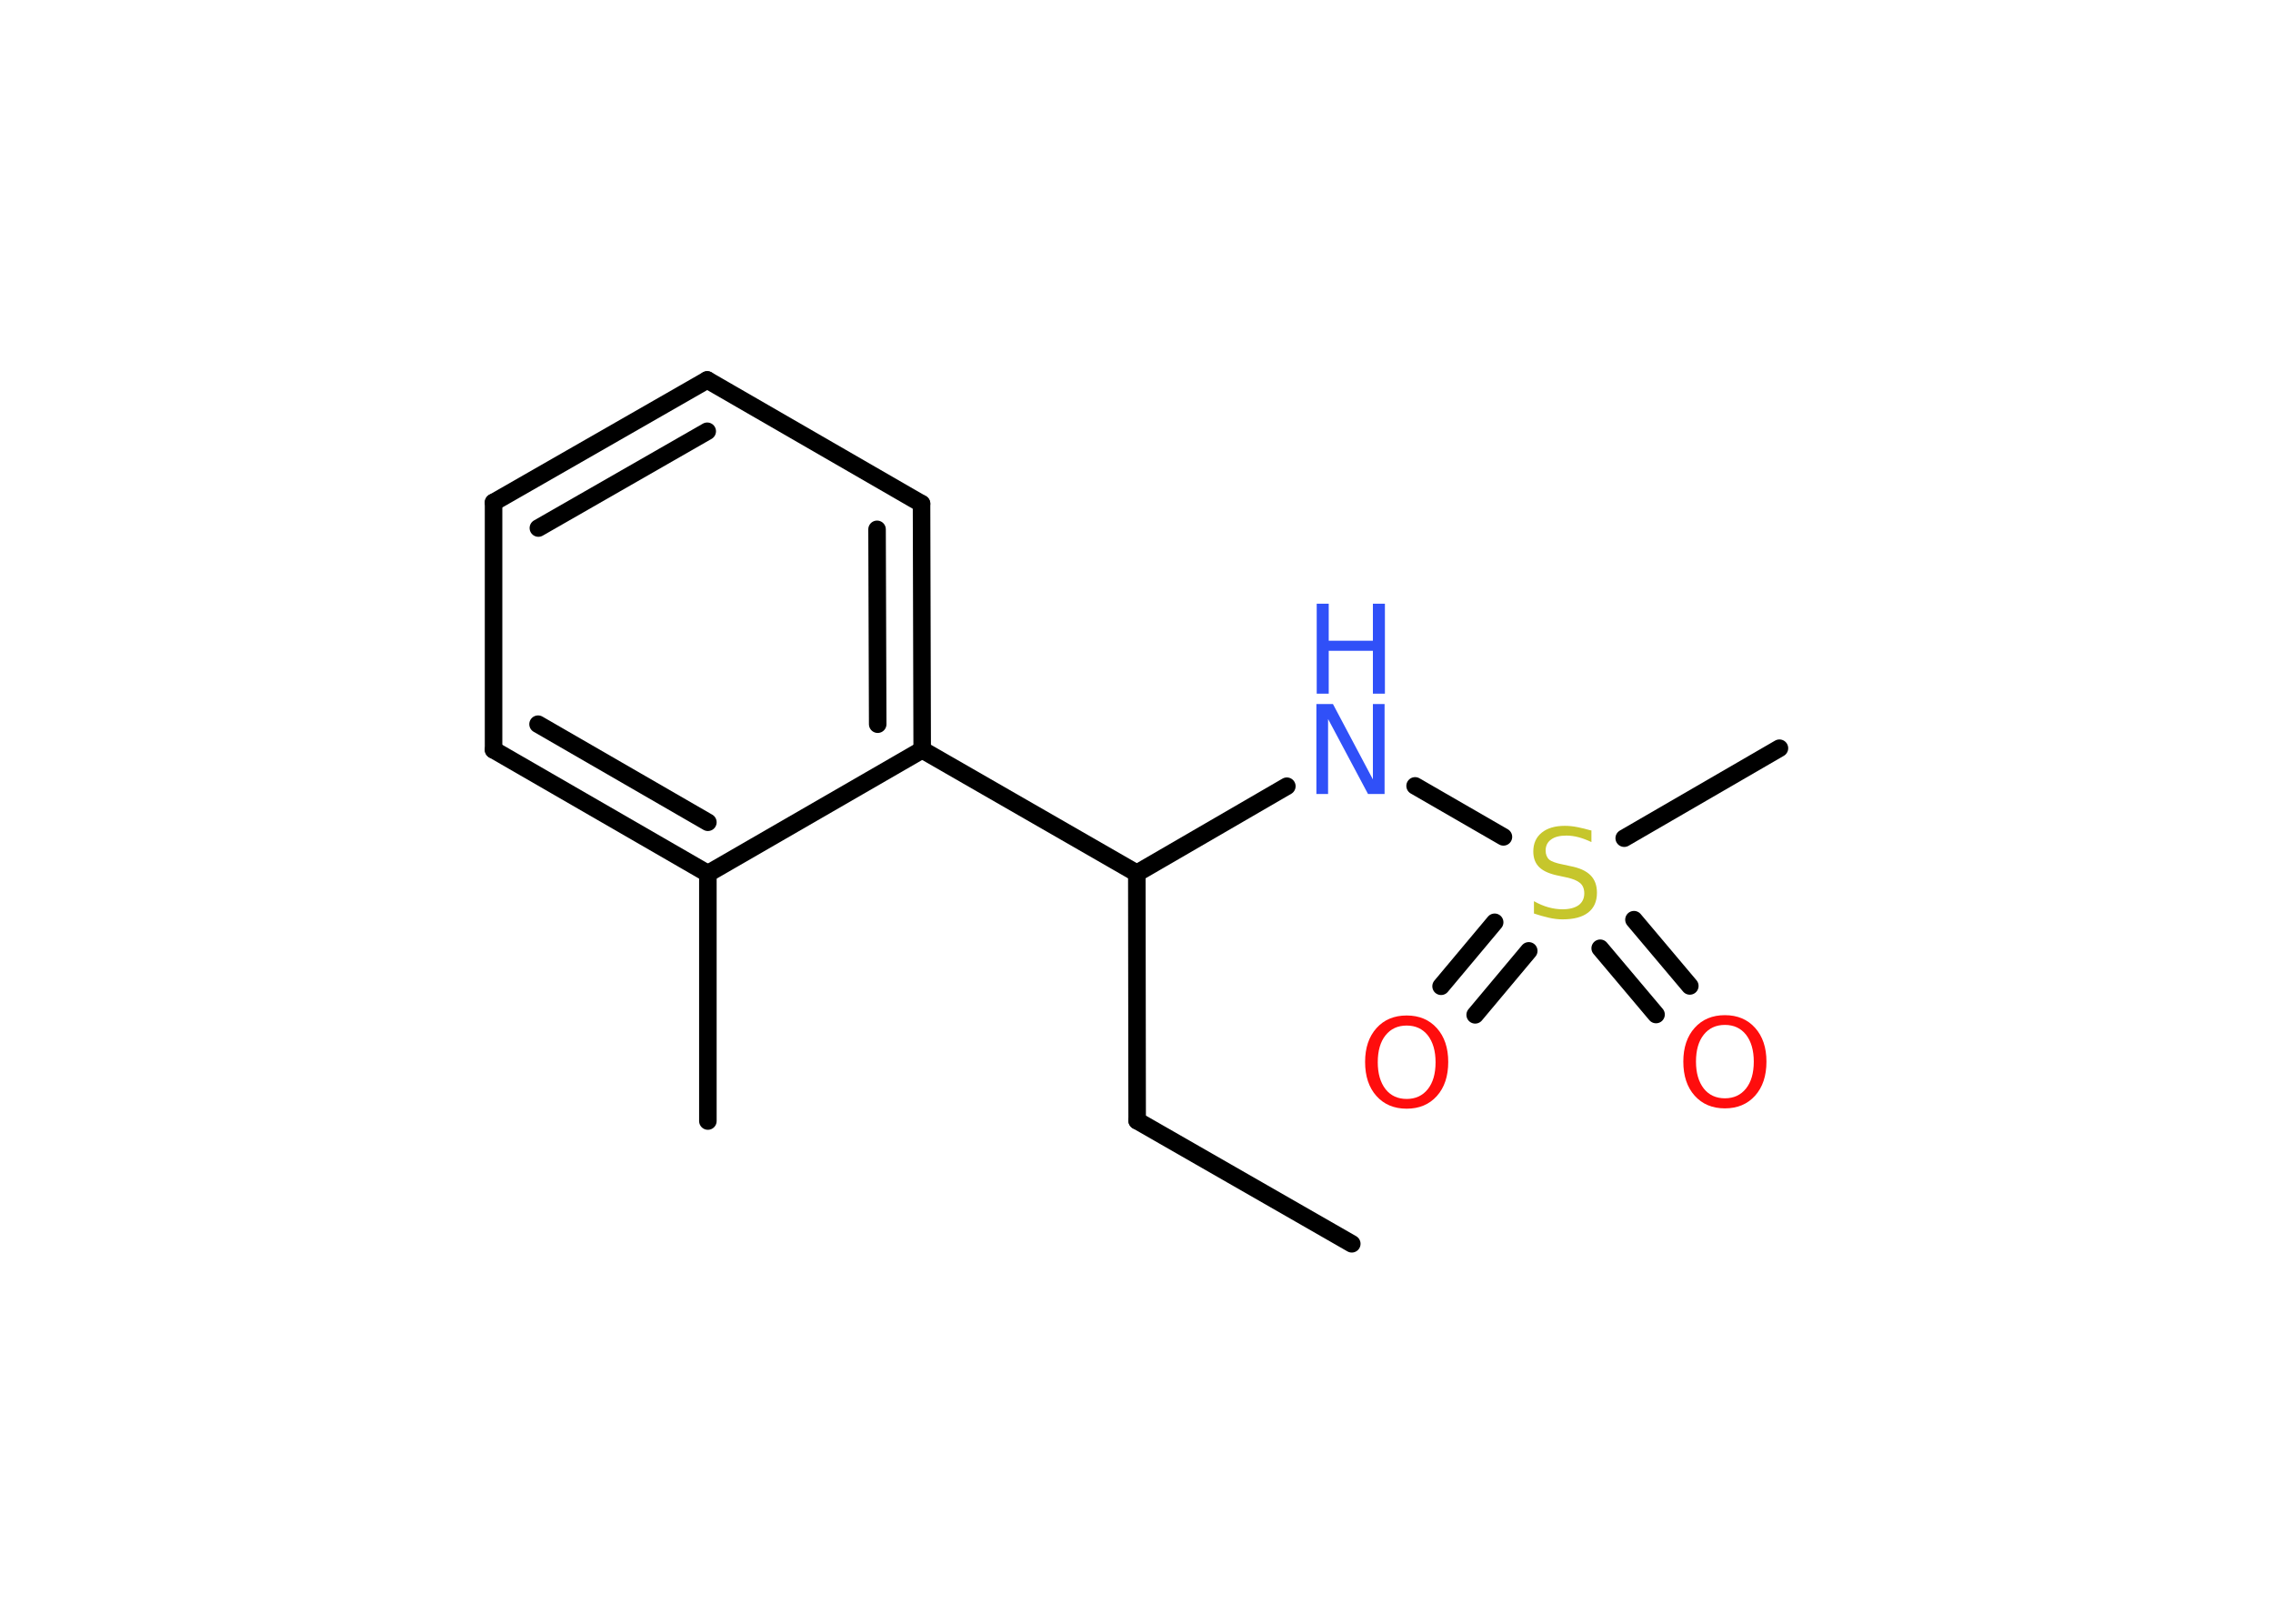 <?xml version='1.0' encoding='UTF-8'?>
<!DOCTYPE svg PUBLIC "-//W3C//DTD SVG 1.1//EN" "http://www.w3.org/Graphics/SVG/1.1/DTD/svg11.dtd">
<svg version='1.2' xmlns='http://www.w3.org/2000/svg' xmlns:xlink='http://www.w3.org/1999/xlink' width='70.0mm' height='50.0mm' viewBox='0 0 70.0 50.0'>
  <desc>Generated by the Chemistry Development Kit (http://github.com/cdk)</desc>
  <g stroke-linecap='round' stroke-linejoin='round' stroke='#000000' stroke-width='.54' fill='#FF0D0D'>
    <rect x='.0' y='.0' width='70.0' height='50.0' fill='#FFFFFF' stroke='none'/>
    <g id='mol1' class='mol'>
      <line id='mol1bnd1' class='bond' x1='41.63' y1='38.3' x2='35.02' y2='34.51'/>
      <line id='mol1bnd2' class='bond' x1='35.02' y1='34.51' x2='35.01' y2='26.89'/>
      <line id='mol1bnd3' class='bond' x1='35.01' y1='26.89' x2='39.63' y2='24.21'/>
      <line id='mol1bnd4' class='bond' x1='43.58' y1='24.2' x2='46.3' y2='25.77'/>
      <line id='mol1bnd5' class='bond' x1='50.02' y1='25.81' x2='54.8' y2='23.04'/>
      <g id='mol1bnd6' class='bond'>
        <line x1='47.08' y1='29.28' x2='45.43' y2='31.25'/>
        <line x1='46.03' y1='28.4' x2='44.38' y2='30.37'/>
      </g>
      <g id='mol1bnd7' class='bond'>
        <line x1='50.32' y1='28.32' x2='52.04' y2='30.36'/>
        <line x1='49.28' y1='29.2' x2='51.0' y2='31.24'/>
      </g>
      <line id='mol1bnd8' class='bond' x1='35.01' y1='26.89' x2='28.4' y2='23.09'/>
      <g id='mol1bnd9' class='bond'>
        <line x1='28.4' y1='23.09' x2='28.38' y2='15.51'/>
        <line x1='27.03' y1='22.3' x2='27.01' y2='16.3'/>
      </g>
      <line id='mol1bnd10' class='bond' x1='28.38' y1='15.51' x2='21.78' y2='11.7'/>
      <g id='mol1bnd11' class='bond'>
        <line x1='21.78' y1='11.7' x2='15.2' y2='15.47'/>
        <line x1='21.78' y1='13.28' x2='16.58' y2='16.26'/>
      </g>
      <line id='mol1bnd12' class='bond' x1='15.2' y1='15.47' x2='15.2' y2='23.09'/>
      <g id='mol1bnd13' class='bond'>
        <line x1='15.2' y1='23.09' x2='21.8' y2='26.9'/>
        <line x1='16.57' y1='22.3' x2='21.8' y2='25.32'/>
      </g>
      <line id='mol1bnd14' class='bond' x1='28.4' y1='23.09' x2='21.8' y2='26.9'/>
      <line id='mol1bnd15' class='bond' x1='21.8' y1='26.9' x2='21.8' y2='34.52'/>
      <g id='mol1atm4' class='atom'>
        <path d='M40.55 21.68h.5l1.23 2.32v-2.32h.36v2.77h-.51l-1.23 -2.31v2.31h-.36v-2.77z' stroke='none' fill='#3050F8'/>
        <path d='M40.55 18.59h.37v1.14h1.36v-1.14h.37v2.77h-.37v-1.32h-1.36v1.32h-.37v-2.77z' stroke='none' fill='#3050F8'/>
      </g>
      <path id='mol1atm5' class='atom' d='M49.01 25.57v.36q-.21 -.1 -.4 -.15q-.19 -.05 -.37 -.05q-.31 .0 -.47 .12q-.17 .12 -.17 .34q.0 .18 .11 .28q.11 .09 .42 .15l.23 .05q.42 .08 .62 .28q.2 .2 .2 .54q.0 .4 -.27 .61q-.27 .21 -.79 .21q-.2 .0 -.42 -.05q-.22 -.05 -.46 -.13v-.38q.23 .13 .45 .19q.22 .06 .43 .06q.32 .0 .5 -.13q.17 -.13 .17 -.36q.0 -.21 -.13 -.32q-.13 -.11 -.41 -.17l-.23 -.05q-.42 -.08 -.61 -.26q-.19 -.18 -.19 -.49q.0 -.37 .26 -.58q.26 -.21 .71 -.21q.19 .0 .39 .04q.2 .04 .41 .1z' stroke='none' fill='#C6C62C'/>
      <path id='mol1atm7' class='atom' d='M43.32 31.58q-.41 .0 -.65 .3q-.24 .3 -.24 .83q.0 .52 .24 .83q.24 .3 .65 .3q.41 .0 .65 -.3q.24 -.3 .24 -.83q.0 -.52 -.24 -.83q-.24 -.3 -.65 -.3zM43.32 31.27q.58 .0 .93 .39q.35 .39 .35 1.04q.0 .66 -.35 1.05q-.35 .39 -.93 .39q-.58 .0 -.93 -.39q-.35 -.39 -.35 -1.05q.0 -.65 .35 -1.04q.35 -.39 .93 -.39z' stroke='none'/>
      <path id='mol1atm8' class='atom' d='M53.12 31.56q-.41 .0 -.65 .3q-.24 .3 -.24 .83q.0 .52 .24 .83q.24 .3 .65 .3q.41 .0 .65 -.3q.24 -.3 .24 -.83q.0 -.52 -.24 -.83q-.24 -.3 -.65 -.3zM53.12 31.26q.58 .0 .93 .39q.35 .39 .35 1.04q.0 .66 -.35 1.05q-.35 .39 -.93 .39q-.58 .0 -.93 -.39q-.35 -.39 -.35 -1.05q.0 -.65 .35 -1.04q.35 -.39 .93 -.39z' stroke='none'/>
    </g>
  </g>
</svg>
